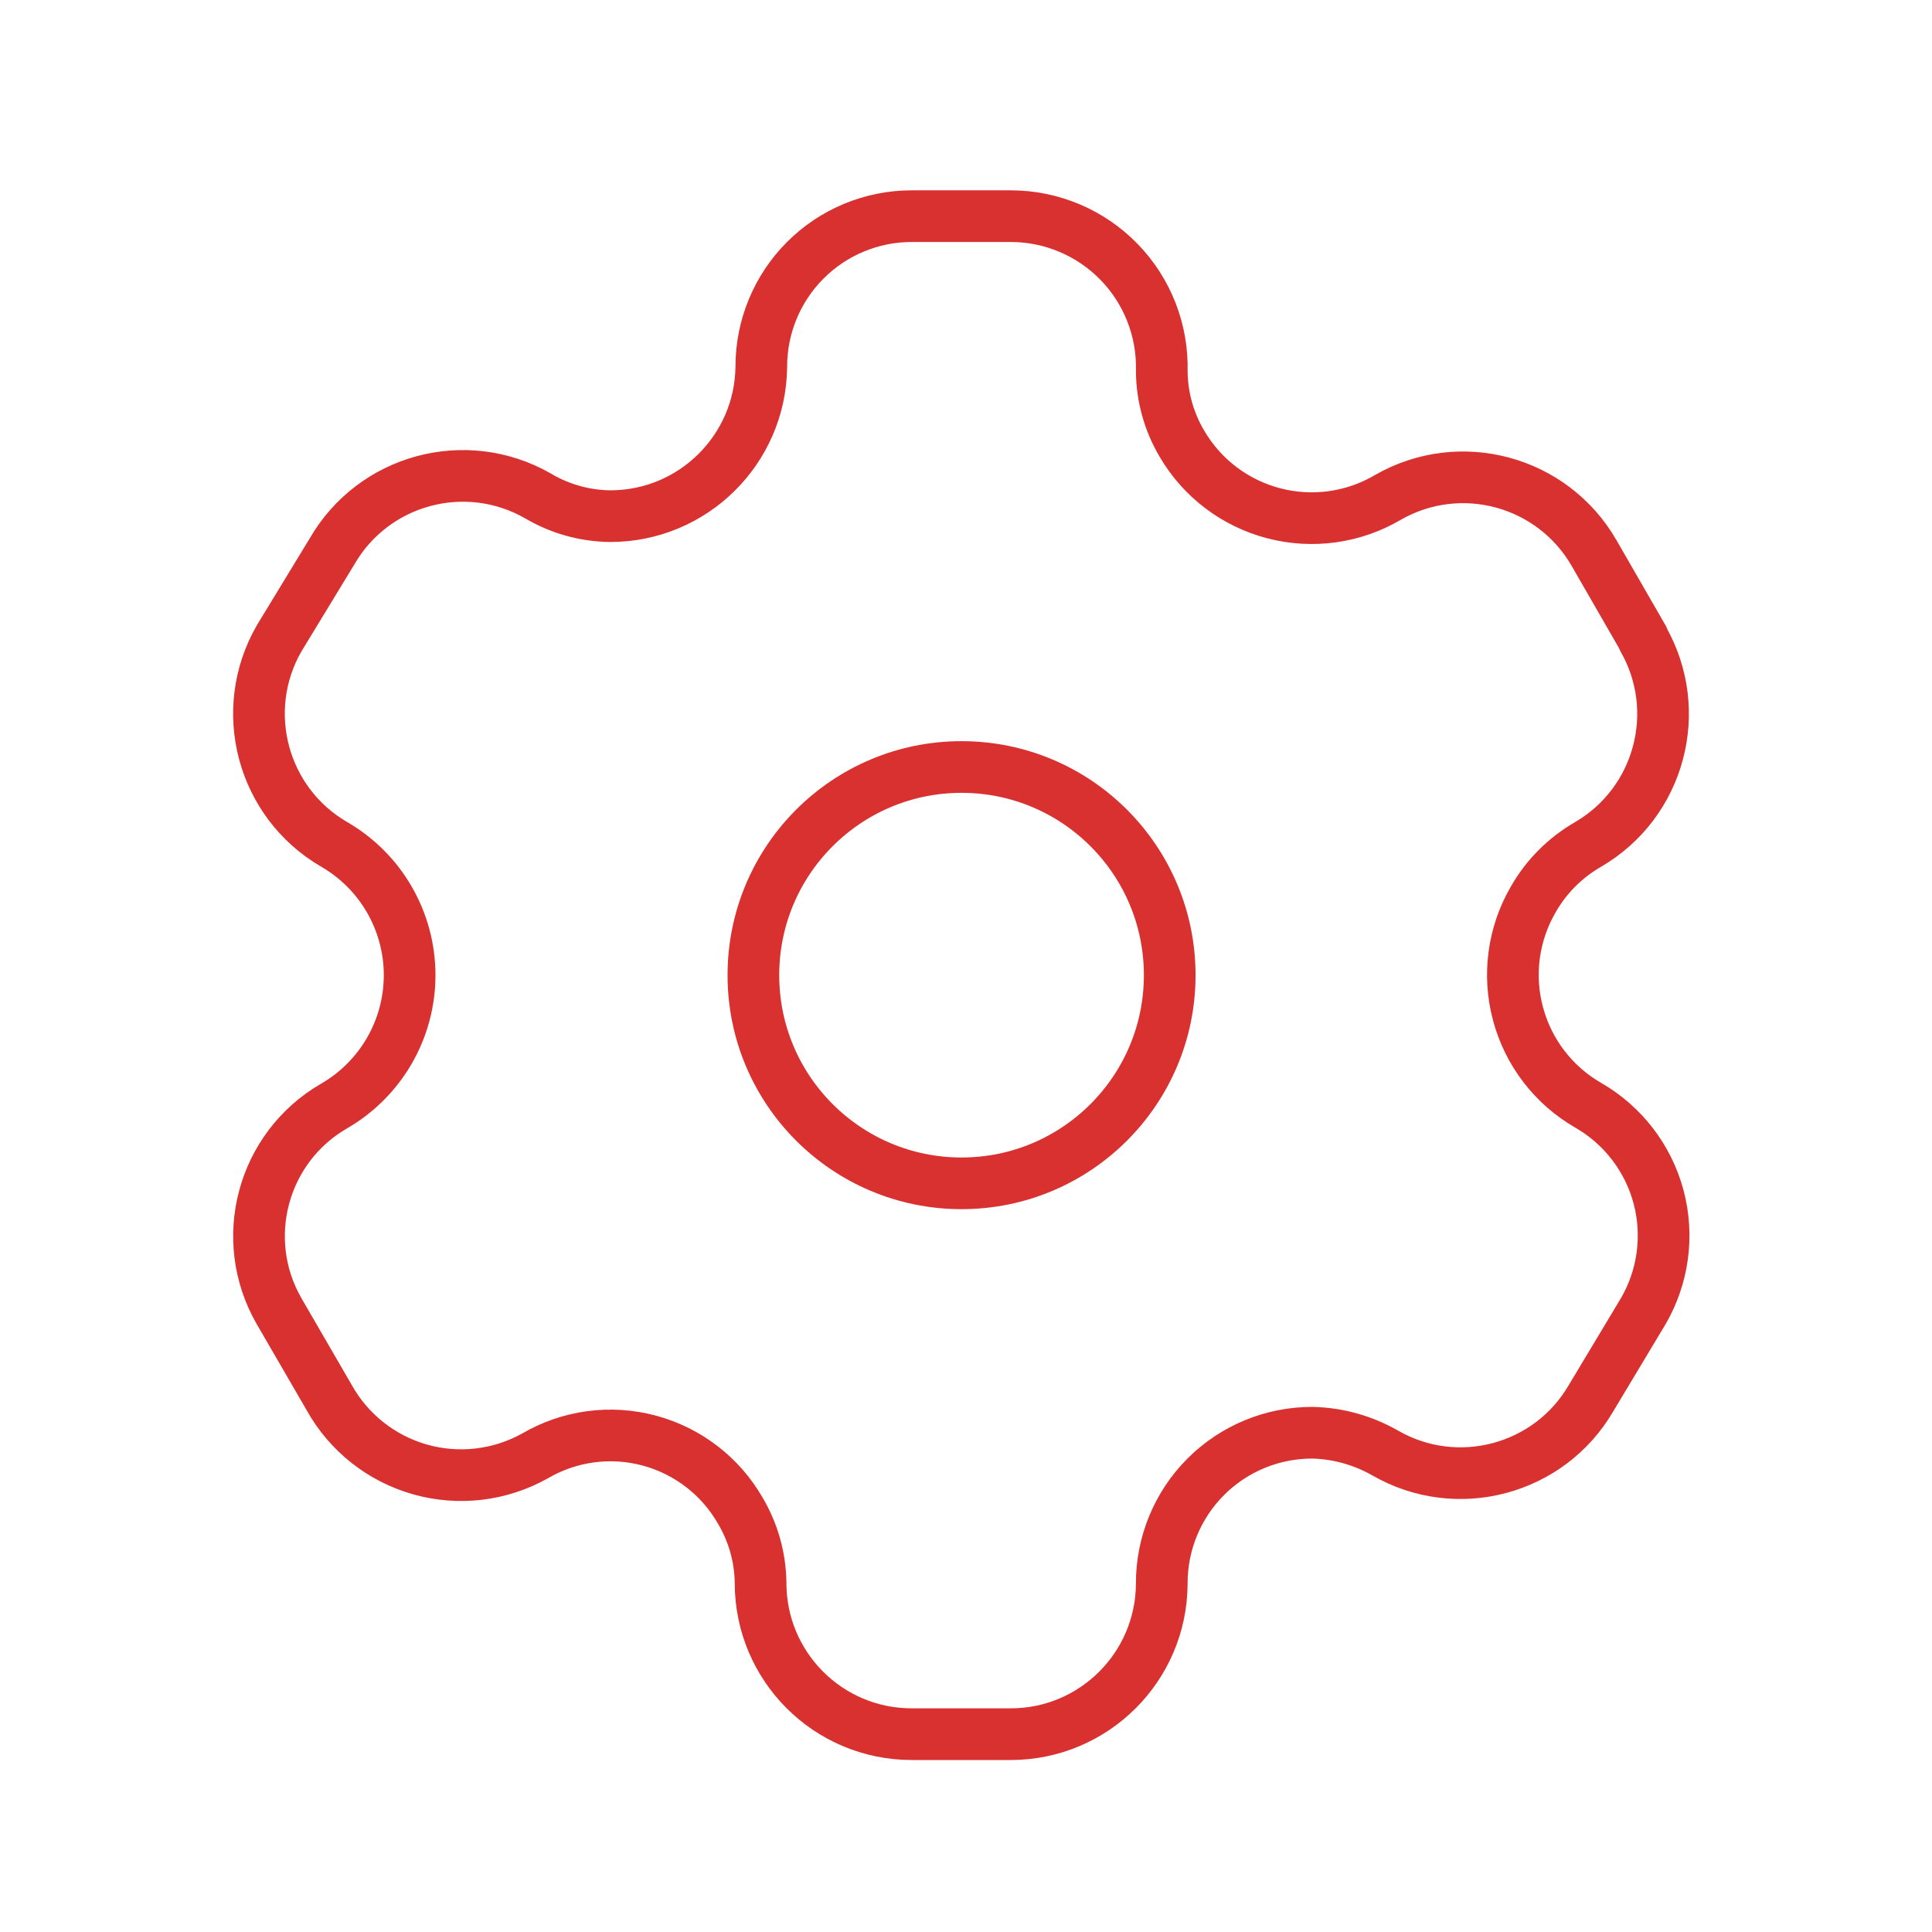 <svg width="43" height="43" viewBox="0 0 43 43" fill="none" xmlns="http://www.w3.org/2000/svg">
<path fill-rule="evenodd" clip-rule="evenodd" d="M36.572 14.207L35.478 12.308C34.552 10.702 32.501 10.148 30.893 11.069V11.069C30.127 11.521 29.213 11.649 28.353 11.425C27.493 11.202 26.757 10.646 26.308 9.879C26.018 9.392 25.863 8.837 25.857 8.27V8.27C25.883 7.362 25.541 6.481 24.907 5.83C24.274 5.178 23.403 4.811 22.495 4.811H20.291C19.4 4.811 18.547 5.166 17.919 5.797C17.291 6.428 16.94 7.283 16.944 8.174V8.174C16.918 10.012 15.42 11.488 13.582 11.488C13.015 11.482 12.46 11.326 11.973 11.037V11.037C10.364 10.116 8.313 10.67 7.388 12.276L6.213 14.207C5.289 15.811 5.835 17.861 7.436 18.792V18.792C8.476 19.392 9.117 20.503 9.117 21.704C9.117 22.905 8.476 24.015 7.436 24.616V24.616C5.837 25.541 5.29 27.585 6.213 29.185V29.185L7.323 31.099C7.757 31.882 8.485 32.459 9.345 32.704C10.206 32.949 11.128 32.84 11.909 32.403V32.403C12.676 31.955 13.59 31.832 14.448 32.062C15.306 32.292 16.037 32.854 16.478 33.625C16.767 34.113 16.922 34.668 16.928 35.234V35.234C16.928 37.091 18.433 38.597 20.291 38.597H22.495C24.345 38.597 25.848 37.101 25.857 35.25V35.25C25.853 34.357 26.206 33.499 26.837 32.868C27.469 32.236 28.326 31.884 29.22 31.888C29.785 31.903 30.337 32.058 30.828 32.338V32.338C32.433 33.263 34.483 32.716 35.413 31.116V31.116L36.572 29.185C37.02 28.415 37.143 27.499 36.914 26.638C36.684 25.778 36.121 25.044 35.349 24.6V24.6C34.577 24.156 34.014 23.422 33.785 22.561C33.555 21.701 33.678 20.784 34.127 20.015C34.418 19.506 34.84 19.084 35.349 18.792V18.792C36.94 17.861 37.485 15.824 36.572 14.223V14.223V14.207Z" stroke="#D93030" stroke-width="1.15" stroke-linecap="round" stroke-linejoin="round"/>
<circle cx="21.401" cy="21.704" r="4.633" stroke="#D93030" stroke-width="1.15" stroke-linecap="round" stroke-linejoin="round"/>
</svg>
